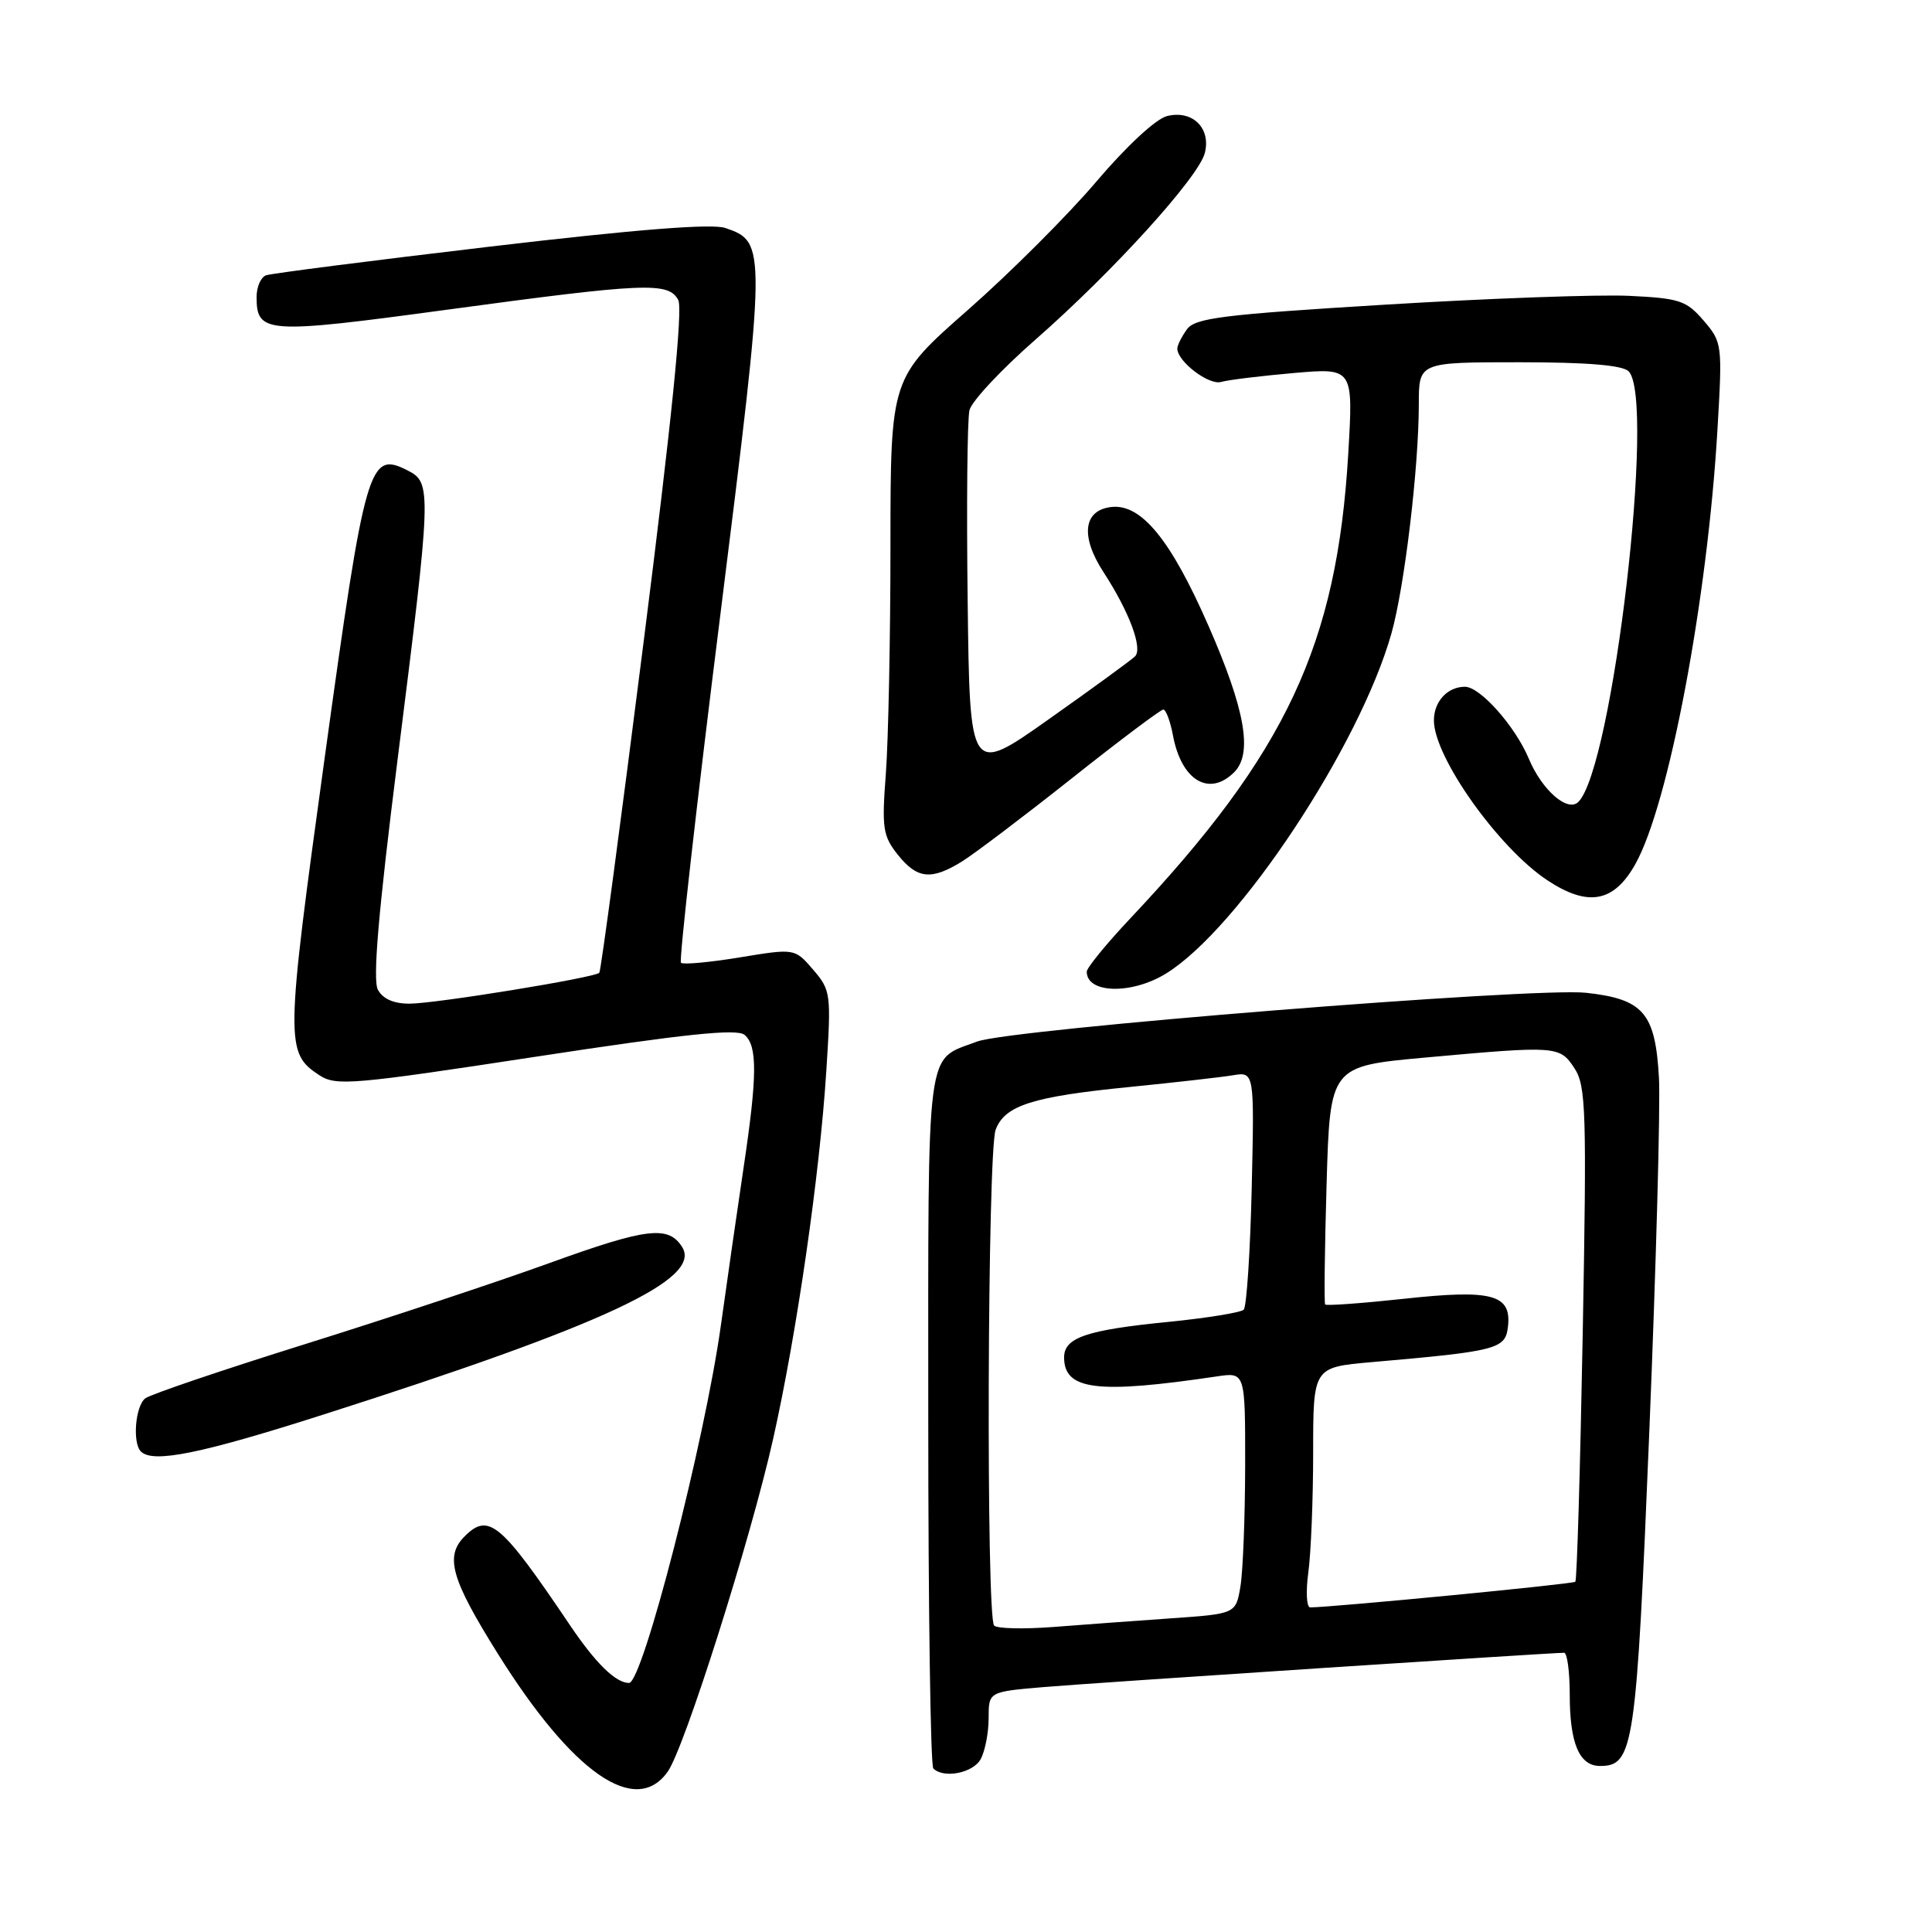 <?xml version="1.0" encoding="UTF-8" standalone="no"?>
<!DOCTYPE svg PUBLIC "-//W3C//DTD SVG 1.1//EN" "http://www.w3.org/Graphics/SVG/1.1/DTD/svg11.dtd" >
<svg xmlns="http://www.w3.org/2000/svg" xmlns:xlink="http://www.w3.org/1999/xlink" version="1.1" viewBox="0 0 256 256">
 <g >
 <path fill="currentColor"
d=" M 88.48 234.75 C 90.71 231.59 99.46 203.98 102.45 190.64 C 105.58 176.65 108.61 155.70 109.49 141.91 C 110.15 131.65 110.09 131.22 107.74 128.48 C 105.31 125.66 105.31 125.66 98.02 126.86 C 94.01 127.52 90.51 127.84 90.23 127.57 C 89.96 127.30 92.29 106.65 95.42 81.69 C 101.57 32.52 101.57 32.07 96.11 30.21 C 94.34 29.60 84.35 30.39 65.00 32.67 C 49.32 34.52 35.94 36.23 35.25 36.48 C 34.56 36.73 34.00 38.02 34.00 39.35 C 34.00 44.21 35.23 44.29 59.22 41.04 C 85.54 37.47 88.58 37.34 89.87 39.75 C 90.50 40.93 89.01 55.68 85.29 85.00 C 82.26 108.93 79.62 128.68 79.41 128.90 C 78.80 129.55 57.75 132.98 54.29 132.99 C 52.17 133.00 50.73 132.36 50.07 131.14 C 49.37 129.82 50.13 120.95 52.65 100.89 C 57.20 64.79 57.23 63.97 54.00 62.33 C 48.89 59.74 48.42 61.35 43.03 100.35 C 37.81 138.19 37.79 139.50 42.31 142.47 C 44.53 143.92 46.65 143.74 71.00 140.02 C 90.75 137.00 97.63 136.28 98.65 137.12 C 100.38 138.56 100.35 142.56 98.53 154.71 C 97.73 160.09 96.37 169.50 95.52 175.62 C 93.38 190.96 85.16 223.00 83.35 223.00 C 81.59 223.00 78.92 220.39 75.52 215.34 C 66.36 201.75 64.75 200.39 61.57 203.57 C 58.92 206.22 59.76 209.21 65.98 219.15 C 75.89 234.98 84.23 240.76 88.48 234.75 Z  M 129.96 233.07 C 130.53 232.00 131.00 229.57 131.00 227.65 C 131.00 224.17 131.00 224.17 138.25 223.55 C 144.52 223.01 205.19 219.02 207.25 219.00 C 207.66 219.00 208.00 221.50 208.00 224.57 C 208.00 231.01 209.27 234.00 212.01 234.00 C 216.48 234.00 216.82 231.67 218.55 189.50 C 219.45 167.50 220.02 146.50 219.82 142.82 C 219.34 134.22 217.77 132.39 210.18 131.55 C 203.34 130.80 133.81 136.36 129.48 138.01 C 122.59 140.63 123.00 137.43 123.00 187.99 C 123.00 213.11 123.30 233.97 123.67 234.33 C 125.05 235.71 128.97 234.93 129.96 233.07 Z  M 42.97 187.40 C 80.15 175.52 93.05 169.49 90.39 165.24 C 88.57 162.35 85.72 162.69 72.84 167.35 C 66.05 169.81 51.50 174.64 40.50 178.08 C 29.50 181.52 19.94 184.76 19.25 185.29 C 17.93 186.30 17.53 191.20 18.67 192.33 C 20.26 193.92 26.56 192.65 42.97 187.40 Z  M 154.52 128.99 C 164.13 123.05 180.14 98.89 184.37 83.94 C 186.10 77.83 188.00 61.93 188.00 53.54 C 188.00 48.00 188.00 48.00 201.30 48.00 C 210.31 48.00 214.99 48.39 215.80 49.20 C 219.41 52.81 213.71 101.69 209.14 106.26 C 207.73 107.67 204.32 104.71 202.57 100.52 C 200.77 96.23 196.13 91.00 194.11 91.00 C 191.80 91.00 190.00 92.95 190.00 95.46 C 190.00 100.31 198.55 112.35 205.03 116.64 C 210.42 120.21 213.85 119.58 216.69 114.50 C 221.12 106.61 226.25 79.46 227.57 56.95 C 228.24 45.60 228.20 45.35 225.73 42.47 C 223.45 39.82 222.54 39.52 215.86 39.20 C 211.81 39.01 197.26 39.53 183.53 40.37 C 162.01 41.68 158.38 42.13 157.28 43.63 C 156.58 44.60 156.00 45.75 156.00 46.19 C 156.00 47.89 160.18 51.08 161.80 50.61 C 162.74 50.34 167.06 49.81 171.41 49.43 C 179.32 48.74 179.32 48.74 178.65 60.12 C 177.16 85.41 170.44 99.76 149.80 121.66 C 146.61 125.05 144.00 128.24 144.00 128.75 C 144.00 131.67 149.97 131.80 154.52 128.99 Z  M 127.50 114.13 C 129.15 113.10 135.68 108.16 142.00 103.15 C 148.32 98.13 153.79 94.03 154.14 94.02 C 154.49 94.01 155.07 95.56 155.43 97.47 C 156.54 103.42 160.23 105.63 163.54 102.32 C 166.02 99.83 165.00 94.03 160.12 82.90 C 155.12 71.49 151.22 66.73 147.25 67.18 C 143.54 67.61 143.13 71.07 146.23 75.83 C 149.63 81.05 151.46 85.95 150.39 86.98 C 149.90 87.46 144.78 91.20 139.00 95.28 C 128.50 102.71 128.50 102.71 128.22 79.60 C 128.06 66.90 128.17 55.53 128.46 54.35 C 128.75 53.16 132.70 48.94 137.25 44.96 C 147.53 35.94 158.84 23.47 159.65 20.26 C 160.48 16.96 157.99 14.54 154.64 15.38 C 153.16 15.75 149.27 19.36 145.30 24.03 C 141.56 28.44 133.89 36.11 128.25 41.07 C 118.00 50.08 118.00 50.08 117.99 72.29 C 117.99 84.51 117.71 98.10 117.38 102.50 C 116.83 109.74 116.98 110.76 118.96 113.25 C 121.53 116.48 123.41 116.67 127.50 114.13 Z  M 131.73 215.40 C 130.65 214.32 130.84 152.55 131.93 149.69 C 133.15 146.46 136.83 145.30 149.79 144.02 C 155.68 143.43 161.79 142.74 163.36 142.48 C 166.21 142.01 166.21 142.01 165.86 157.42 C 165.66 165.90 165.18 173.15 164.80 173.54 C 164.41 173.92 159.91 174.65 154.80 175.16 C 143.96 176.23 141.00 177.24 141.00 179.86 C 141.00 184.20 145.36 184.74 161.25 182.38 C 165.00 181.82 165.00 181.82 164.99 194.16 C 164.98 200.95 164.70 208.15 164.37 210.17 C 163.76 213.84 163.76 213.84 155.13 214.44 C 150.38 214.77 143.34 215.29 139.48 215.59 C 135.62 215.88 132.13 215.80 131.73 215.40 Z  M 173.36 208.36 C 173.71 205.81 174.00 198.65 174.00 192.45 C 174.00 181.17 174.00 181.17 181.75 180.49 C 198.40 179.04 199.47 178.76 199.81 175.81 C 200.31 171.51 197.73 170.82 185.99 172.10 C 180.42 172.70 175.74 173.04 175.59 172.85 C 175.44 172.66 175.53 165.48 175.78 156.89 C 176.24 141.28 176.24 141.28 188.87 140.13 C 206.33 138.55 206.67 138.57 208.63 141.56 C 210.15 143.88 210.26 147.25 209.72 176.67 C 209.39 194.57 208.95 209.38 208.74 209.59 C 208.44 209.90 176.94 212.94 173.61 212.99 C 173.13 212.99 173.01 210.91 173.36 208.36 Z "/>
</g>
</svg>